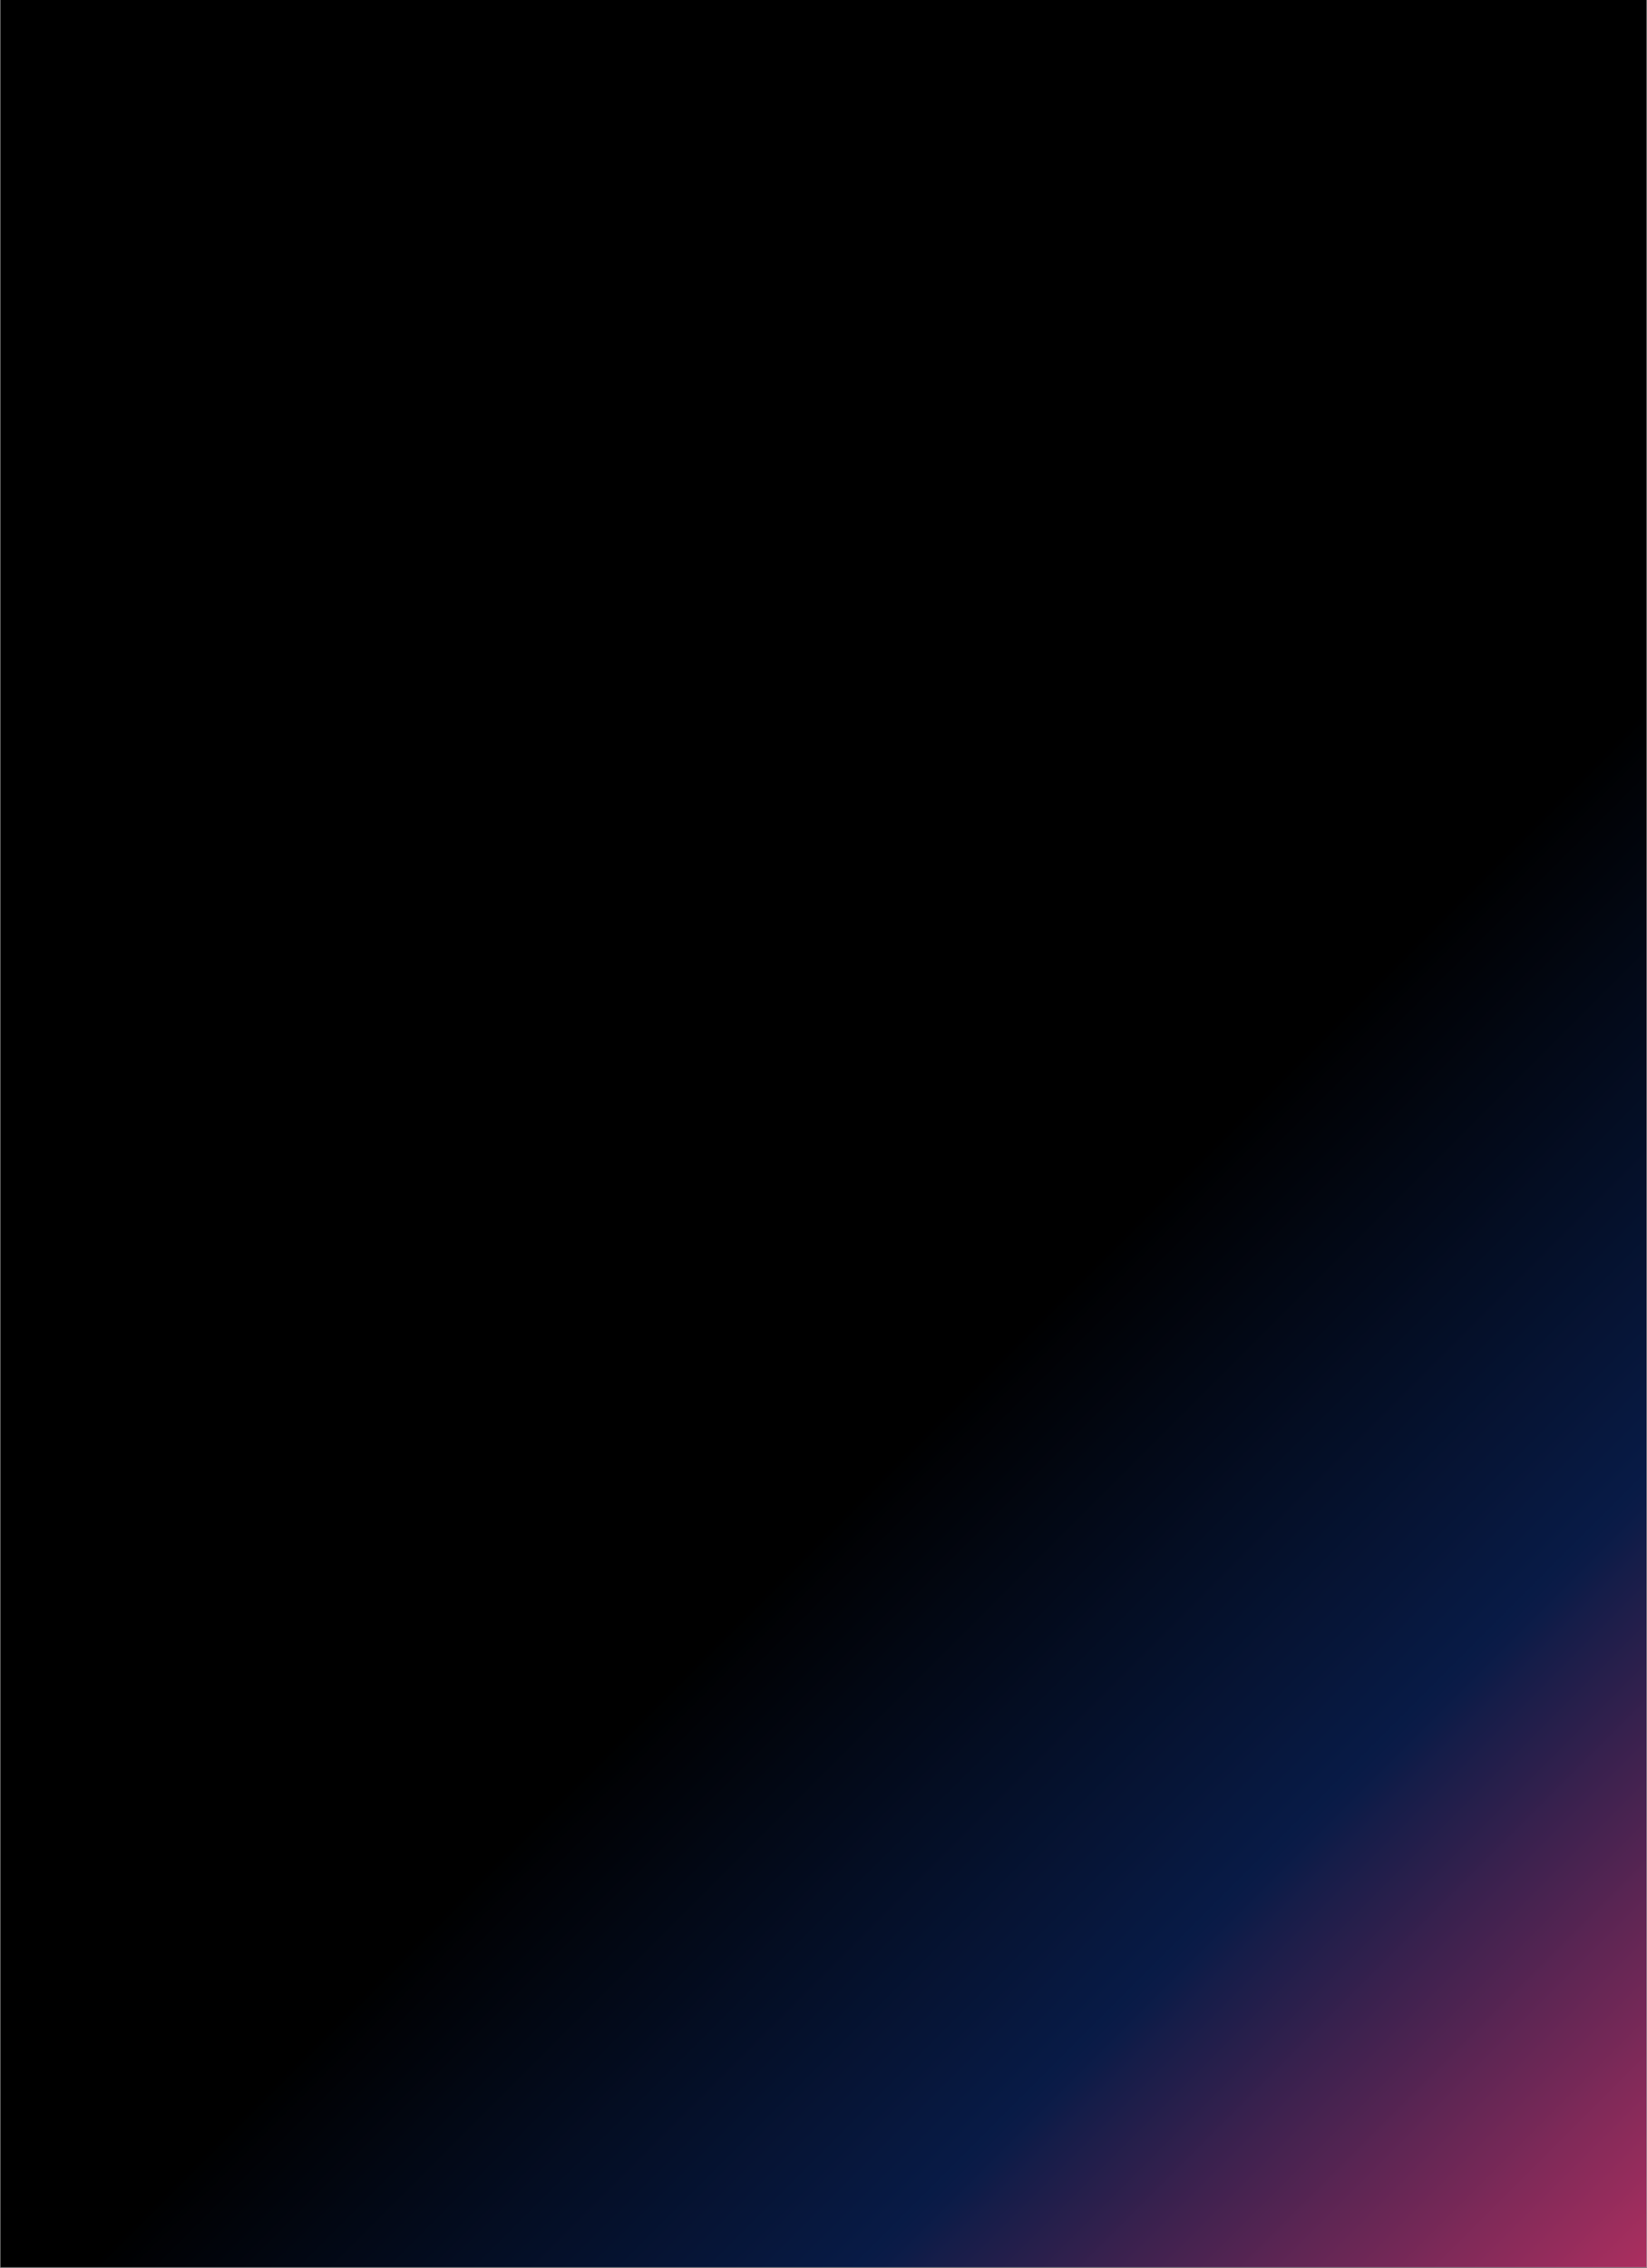 <svg xmlns="http://www.w3.org/2000/svg" xmlns:xlink="http://www.w3.org/1999/xlink" width="2180" zoomAndPan="magnify" viewBox="0 0 1634.88 2250" height="3000" preserveAspectRatio="xMidYMid meet" version="1.0"><rect x="0" y="0" width="1634.88" height="2250" fill="#808080" stroke="none"/><defs><clipPath id="4d5d1f6b24"><path d="M 0.305 0 L 1634.457 0 L 1634.457 2249 L 0.305 2249 Z M 0.305 0 " clip-rule="nonzero"/></clipPath><linearGradient x1="-205" gradientTransform="matrix(0.75, 0, 0, 0.75, 0.303, 0)" y1="205" x2="2384.92" gradientUnits="userSpaceOnUse" y2="2794.92" id="e6898c8dc5"><stop stop-opacity="1" stop-color="rgb(0%, 0%, 0%)" offset="0"/><stop stop-opacity="1" stop-color="rgb(0%, 0%, 0%)" offset="0.421"/><stop stop-opacity="1" stop-color="rgb(0%, 0%, 0%)" offset="0.5"/><stop stop-opacity="1" stop-color="rgb(0%, 0%, 0%)" offset="0.562"/><stop stop-opacity="1" stop-color="rgb(0%, 0%, 0%)" offset="0.579"/><stop stop-opacity="1" stop-color="rgb(0%, 0%, 0%)" offset="0.594"/><stop stop-opacity="1" stop-color="rgb(0.011%, 0.04%, 0.107%)" offset="0.602"/><stop stop-opacity="1" stop-color="rgb(0.084%, 0.287%, 0.757%)" offset="0.605"/><stop stop-opacity="1" stop-color="rgb(0.145%, 0.494%, 1.3%)" offset="0.609"/><stop stop-opacity="1" stop-color="rgb(0.204%, 0.702%, 1.842%)" offset="0.613"/><stop stop-opacity="1" stop-color="rgb(0.266%, 0.909%, 2.385%)" offset="0.617"/><stop stop-opacity="1" stop-color="rgb(0.325%, 1.115%, 2.928%)" offset="0.621"/><stop stop-opacity="1" stop-color="rgb(0.386%, 1.323%, 3.471%)" offset="0.625"/><stop stop-opacity="1" stop-color="rgb(0.447%, 1.53%, 4.015%)" offset="0.629"/><stop stop-opacity="1" stop-color="rgb(0.508%, 1.738%, 4.558%)" offset="0.633"/><stop stop-opacity="1" stop-color="rgb(0.568%, 1.944%, 5.099%)" offset="0.637"/><stop stop-opacity="1" stop-color="rgb(0.629%, 2.151%, 5.643%)" offset="0.641"/><stop stop-opacity="1" stop-color="rgb(0.688%, 2.357%, 6.186%)" offset="0.645"/><stop stop-opacity="1" stop-color="rgb(0.749%, 2.565%, 6.729%)" offset="0.648"/><stop stop-opacity="1" stop-color="rgb(0.81%, 2.773%, 7.272%)" offset="0.652"/><stop stop-opacity="1" stop-color="rgb(0.871%, 2.98%, 7.816%)" offset="0.656"/><stop stop-opacity="1" stop-color="rgb(0.931%, 3.186%, 8.357%)" offset="0.66"/><stop stop-opacity="1" stop-color="rgb(0.992%, 3.394%, 8.9%)" offset="0.664"/><stop stop-opacity="1" stop-color="rgb(1.051%, 3.6%, 9.444%)" offset="0.668"/><stop stop-opacity="1" stop-color="rgb(1.112%, 3.807%, 9.987%)" offset="0.672"/><stop stop-opacity="1" stop-color="rgb(1.173%, 4.015%, 10.53%)" offset="0.676"/><stop stop-opacity="1" stop-color="rgb(1.234%, 4.222%, 11.073%)" offset="0.68"/><stop stop-opacity="1" stop-color="rgb(1.294%, 4.428%, 11.615%)" offset="0.684"/><stop stop-opacity="1" stop-color="rgb(1.355%, 4.636%, 12.158%)" offset="0.688"/><stop stop-opacity="1" stop-color="rgb(1.414%, 4.842%, 12.701%)" offset="0.691"/><stop stop-opacity="1" stop-color="rgb(1.476%, 5.049%, 13.245%)" offset="0.695"/><stop stop-opacity="1" stop-color="rgb(1.537%, 5.257%, 13.788%)" offset="0.699"/><stop stop-opacity="1" stop-color="rgb(1.598%, 5.464%, 14.331%)" offset="0.703"/><stop stop-opacity="1" stop-color="rgb(1.657%, 5.67%, 14.873%)" offset="0.707"/><stop stop-opacity="1" stop-color="rgb(1.718%, 5.878%, 15.416%)" offset="0.711"/><stop stop-opacity="1" stop-color="rgb(1.779%, 6.084%, 15.959%)" offset="0.715"/><stop stop-opacity="1" stop-color="rgb(1.84%, 6.291%, 16.502%)" offset="0.719"/><stop stop-opacity="1" stop-color="rgb(1.9%, 6.499%, 17.046%)" offset="0.723"/><stop stop-opacity="1" stop-color="rgb(1.961%, 6.706%, 17.589%)" offset="0.727"/><stop stop-opacity="1" stop-color="rgb(2.02%, 6.912%, 18.13%)" offset="0.73"/><stop stop-opacity="1" stop-color="rgb(2.081%, 7.12%, 18.674%)" offset="0.734"/><stop stop-opacity="1" stop-color="rgb(2.142%, 7.326%, 19.217%)" offset="0.738"/><stop stop-opacity="1" stop-color="rgb(2.203%, 7.533%, 19.76%)" offset="0.742"/><stop stop-opacity="1" stop-color="rgb(2.263%, 7.741%, 20.303%)" offset="0.746"/><stop stop-opacity="1" stop-color="rgb(2.324%, 7.948%, 20.847%)" offset="0.75"/><stop stop-opacity="1" stop-color="rgb(2.383%, 8.154%, 21.388%)" offset="0.754"/><stop stop-opacity="1" stop-color="rgb(2.444%, 8.362%, 21.931%)" offset="0.758"/><stop stop-opacity="1" stop-color="rgb(2.505%, 8.569%, 22.475%)" offset="0.762"/><stop stop-opacity="1" stop-color="rgb(2.567%, 8.777%, 23.018%)" offset="0.766"/><stop stop-opacity="1" stop-color="rgb(2.626%, 8.983%, 23.561%)" offset="0.77"/><stop stop-opacity="1" stop-color="rgb(2.687%, 9.19%, 24.104%)" offset="0.773"/><stop stop-opacity="1" stop-color="rgb(2.747%, 9.396%, 24.646%)" offset="0.777"/><stop stop-opacity="1" stop-color="rgb(2.808%, 9.604%, 25.189%)" offset="0.781"/><stop stop-opacity="1" stop-color="rgb(2.869%, 9.811%, 25.732%)" offset="0.785"/><stop stop-opacity="1" stop-color="rgb(2.93%, 10.019%, 26.276%)" offset="0.789"/><stop stop-opacity="1" stop-color="rgb(2.989%, 10.225%, 26.819%)" offset="0.793"/><stop stop-opacity="1" stop-color="rgb(3.05%, 10.432%, 27.362%)" offset="0.797"/><stop stop-opacity="1" stop-color="rgb(3.821%, 10.606%, 27.692%)" offset="0.801"/><stop stop-opacity="1" stop-color="rgb(4.591%, 10.78%, 28.021%)" offset="0.805"/><stop stop-opacity="1" stop-color="rgb(5.841%, 10.933%, 28.206%)" offset="0.809"/><stop stop-opacity="1" stop-color="rgb(7.091%, 11.086%, 28.392%)" offset="0.812"/><stop stop-opacity="1" stop-color="rgb(8.34%, 11.238%, 28.577%)" offset="0.816"/><stop stop-opacity="1" stop-color="rgb(9.592%, 11.391%, 28.763%)" offset="0.82"/><stop stop-opacity="1" stop-color="rgb(10.841%, 11.543%, 28.947%)" offset="0.824"/><stop stop-opacity="1" stop-color="rgb(12.091%, 11.696%, 29.134%)" offset="0.828"/><stop stop-opacity="1" stop-color="rgb(13.341%, 11.847%, 29.318%)" offset="0.832"/><stop stop-opacity="1" stop-color="rgb(14.59%, 12%, 29.504%)" offset="0.836"/><stop stop-opacity="1" stop-color="rgb(15.84%, 12.152%, 29.691%)" offset="0.84"/><stop stop-opacity="1" stop-color="rgb(17.091%, 12.305%, 29.877%)" offset="0.844"/><stop stop-opacity="1" stop-color="rgb(18.341%, 12.457%, 30.061%)" offset="0.848"/><stop stop-opacity="1" stop-color="rgb(19.591%, 12.61%, 30.247%)" offset="0.852"/><stop stop-opacity="1" stop-color="rgb(20.84%, 12.761%, 30.432%)" offset="0.855"/><stop stop-opacity="1" stop-color="rgb(22.09%, 12.914%, 30.618%)" offset="0.859"/><stop stop-opacity="1" stop-color="rgb(23.34%, 13.066%, 30.803%)" offset="0.863"/><stop stop-opacity="1" stop-color="rgb(24.591%, 13.219%, 30.989%)" offset="0.867"/><stop stop-opacity="1" stop-color="rgb(25.841%, 13.371%, 31.174%)" offset="0.871"/><stop stop-opacity="1" stop-color="rgb(27.09%, 13.524%, 31.36%)" offset="0.875"/><stop stop-opacity="1" stop-color="rgb(28.34%, 13.675%, 31.546%)" offset="0.879"/><stop stop-opacity="1" stop-color="rgb(29.59%, 13.828%, 31.732%)" offset="0.883"/><stop stop-opacity="1" stop-color="rgb(30.84%, 13.98%, 31.917%)" offset="0.887"/><stop stop-opacity="1" stop-color="rgb(32.091%, 14.133%, 32.103%)" offset="0.891"/><stop stop-opacity="1" stop-color="rgb(33.34%, 14.285%, 32.288%)" offset="0.895"/><stop stop-opacity="1" stop-color="rgb(34.59%, 14.438%, 32.474%)" offset="0.898"/><stop stop-opacity="1" stop-color="rgb(35.84%, 14.589%, 32.658%)" offset="0.902"/><stop stop-opacity="1" stop-color="rgb(37.09%, 14.742%, 32.845%)" offset="0.906"/><stop stop-opacity="1" stop-color="rgb(38.339%, 14.894%, 33.029%)" offset="0.91"/><stop stop-opacity="1" stop-color="rgb(39.59%, 15.047%, 33.215%)" offset="0.914"/><stop stop-opacity="1" stop-color="rgb(40.84%, 15.199%, 33.401%)" offset="0.918"/><stop stop-opacity="1" stop-color="rgb(42.09%, 15.352%, 33.588%)" offset="0.922"/><stop stop-opacity="1" stop-color="rgb(43.34%, 15.503%, 33.772%)" offset="0.926"/><stop stop-opacity="1" stop-color="rgb(44.591%, 15.656%, 33.958%)" offset="0.93"/><stop stop-opacity="1" stop-color="rgb(45.84%, 15.808%, 34.143%)" offset="0.934"/><stop stop-opacity="1" stop-color="rgb(47.09%, 15.961%, 34.329%)" offset="0.938"/><stop stop-opacity="1" stop-color="rgb(48.34%, 16.113%, 34.514%)" offset="0.941"/><stop stop-opacity="1" stop-color="rgb(49.59%, 16.266%, 34.7%)" offset="0.945"/><stop stop-opacity="1" stop-color="rgb(50.839%, 16.417%, 34.885%)" offset="0.949"/><stop stop-opacity="1" stop-color="rgb(52.09%, 16.57%, 35.071%)" offset="0.953"/><stop stop-opacity="1" stop-color="rgb(53.34%, 16.722%, 35.257%)" offset="0.957"/><stop stop-opacity="1" stop-color="rgb(54.59%, 16.875%, 35.443%)" offset="0.961"/><stop stop-opacity="1" stop-color="rgb(55.84%, 17.027%, 35.628%)" offset="0.965"/><stop stop-opacity="1" stop-color="rgb(57.089%, 17.18%, 35.814%)" offset="0.969"/><stop stop-opacity="1" stop-color="rgb(58.339%, 17.331%, 35.999%)" offset="0.973"/><stop stop-opacity="1" stop-color="rgb(59.59%, 17.484%, 36.185%)" offset="0.977"/><stop stop-opacity="1" stop-color="rgb(60.84%, 17.636%, 36.369%)" offset="0.98"/><stop stop-opacity="1" stop-color="rgb(62.09%, 17.789%, 36.555%)" offset="0.984"/><stop stop-opacity="1" stop-color="rgb(63.339%, 17.941%, 36.74%)" offset="0.988"/><stop stop-opacity="1" stop-color="rgb(64.589%, 18.094%, 36.926%)" offset="0.992"/><stop stop-opacity="1" stop-color="rgb(65.839%, 18.245%, 37.111%)" offset="0.996"/><stop stop-opacity="1" stop-color="rgb(67.09%, 18.398%, 37.297%)" offset="1"/></linearGradient></defs><g clip-path="url(#4d5d1f6b24)"><path fill="#ffffff" d="M 0.305 0 L 1634.578 0 L 1634.578 2249 L 0.305 2249 Z M 0.305 0 " fill-opacity="1" fill-rule="nonzero"/><path fill="url(#e6898c8dc5)" d="M 0.305 0 L 0.305 2249 L 1634.457 2249 L 1634.457 0 Z M 0.305 0 " fill-rule="nonzero"/></g></svg>
